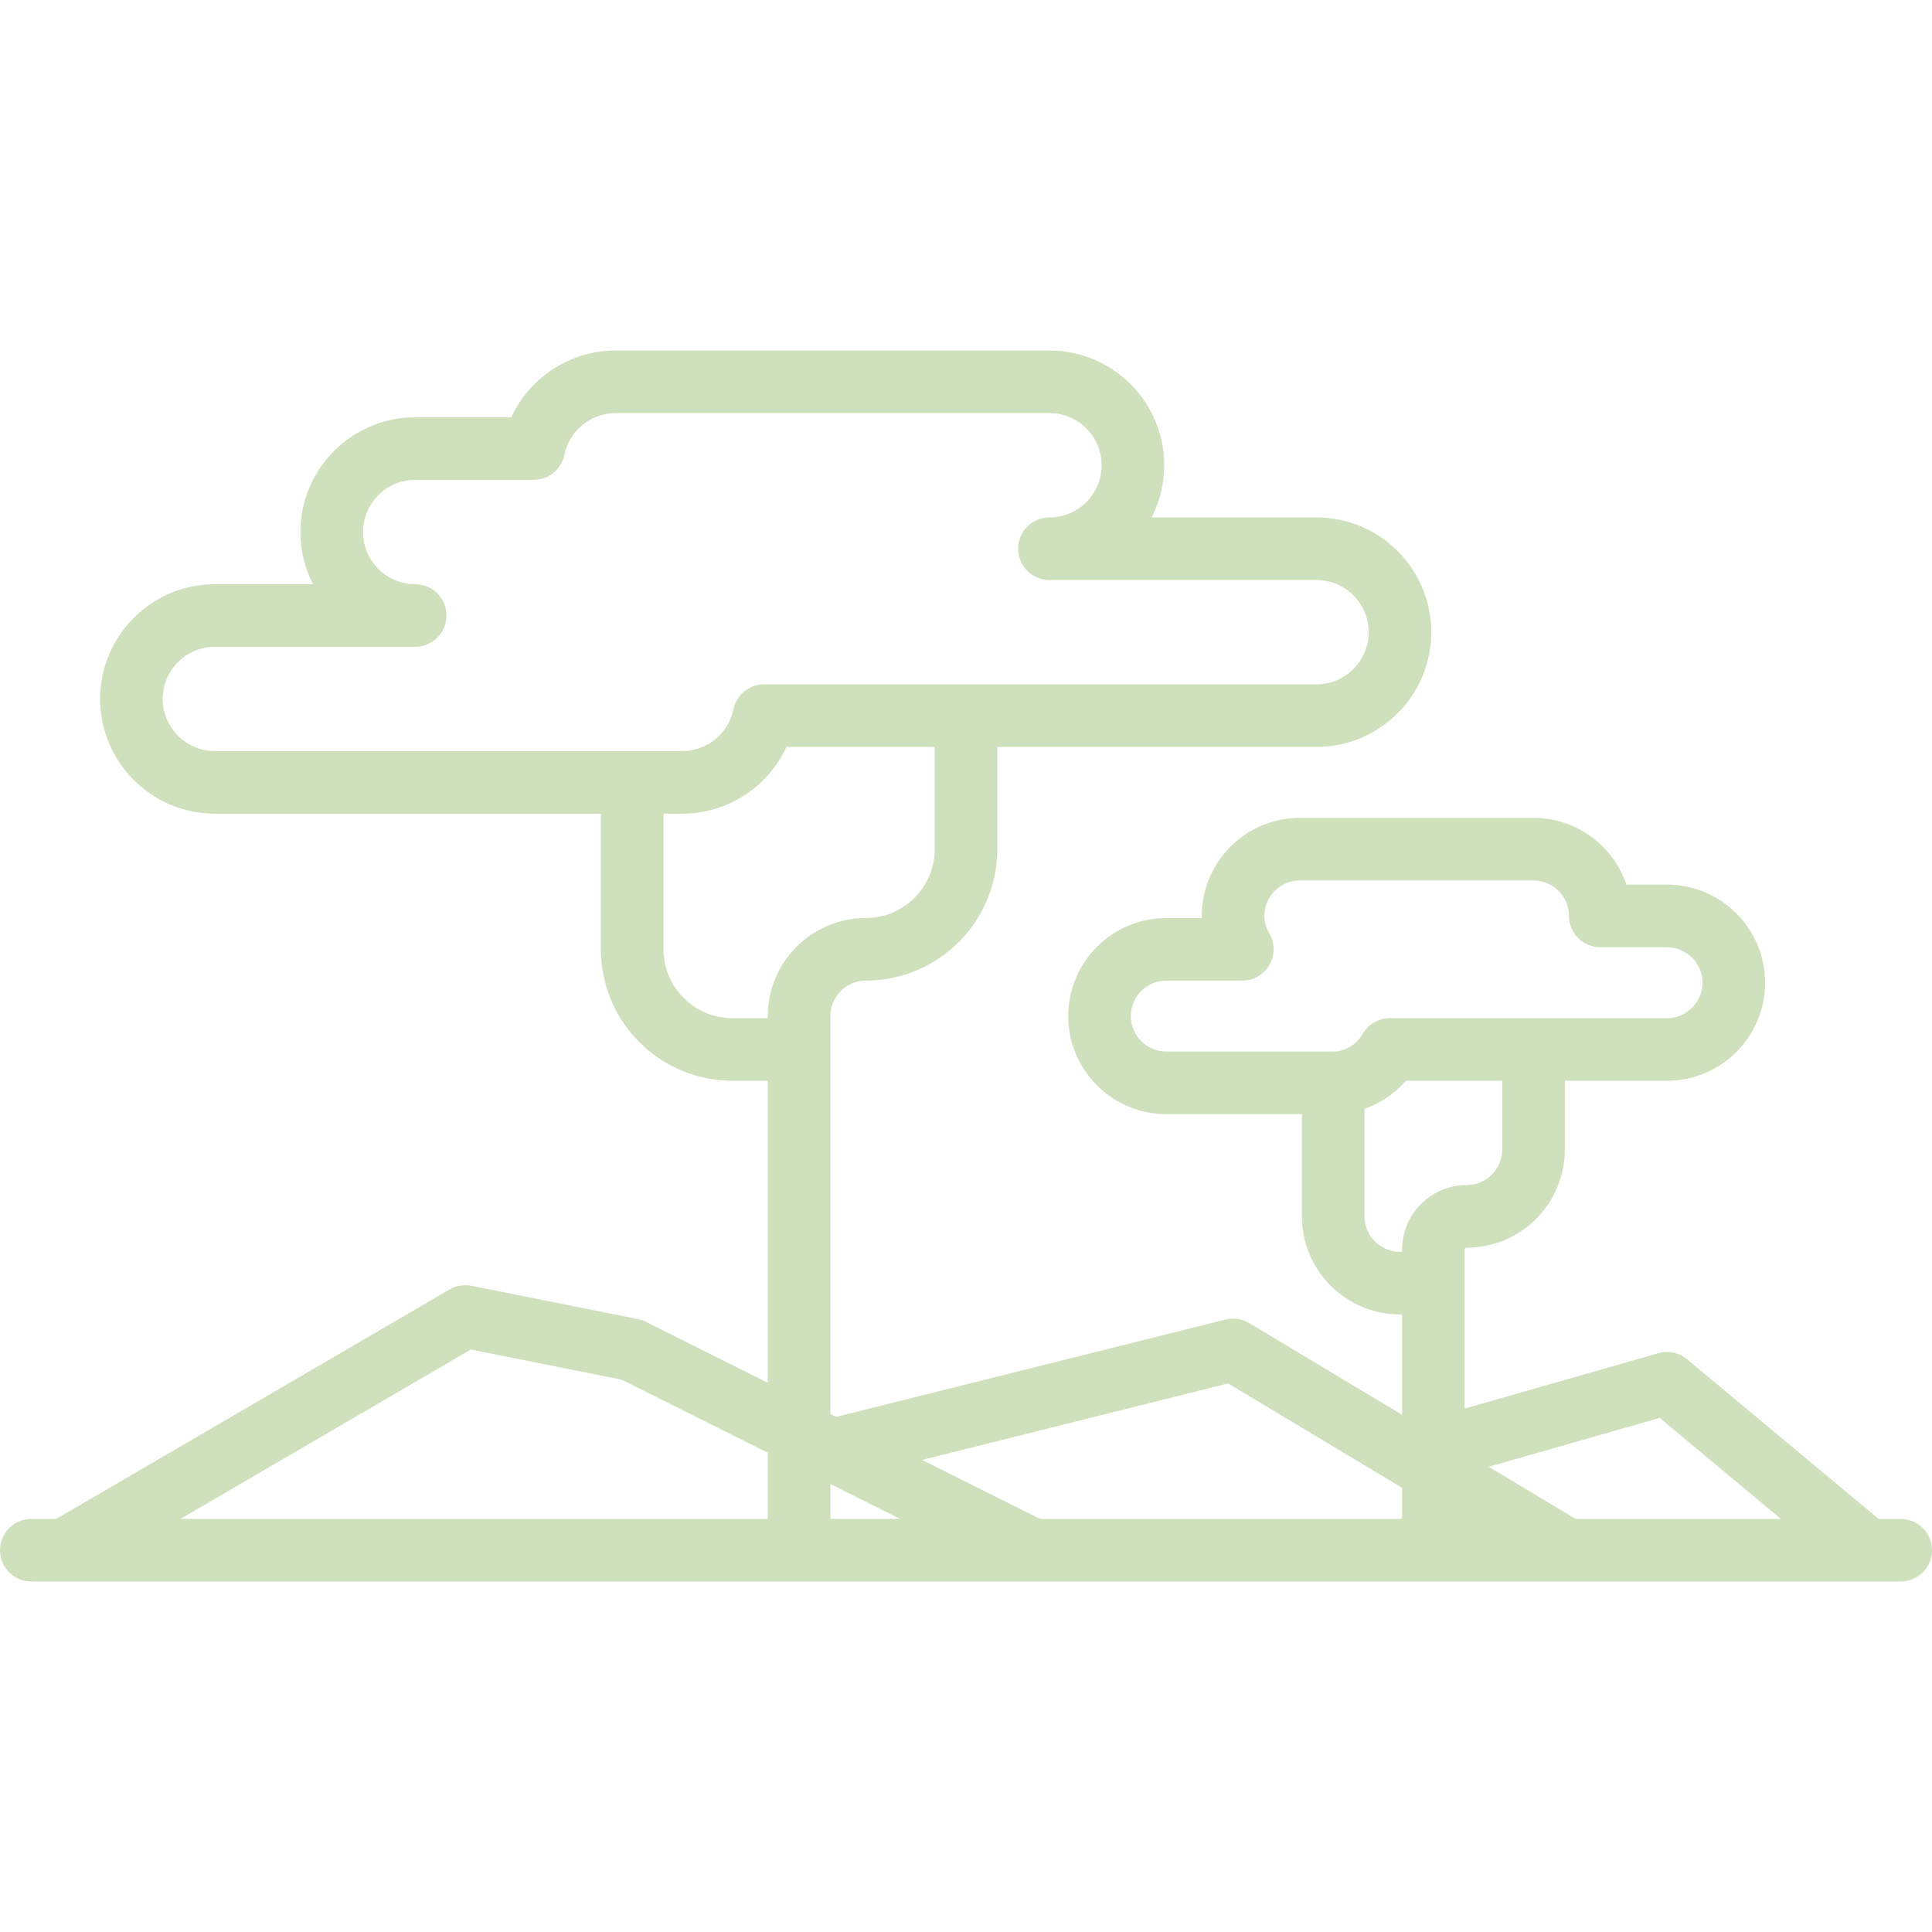 <?xml version="1.0" encoding="UTF-8" standalone="no"?>
<!-- Uploaded to: SVG Repo, www.svgrepo.com, Generator: SVG Repo Mixer Tools -->

<svg
   fill="#000000"
   height="800px"
   width="800px"
   version="1.1"
   viewBox="0 0 463 463"
   enable-background="new 0 0 463 463"
   id="svg4"
   sodipodi:docname="Savana.svg"
   inkscape:version="1.1.2 (0a00cf5339, 2022-02-04)"
   xmlns:inkscape="http://www.inkscape.org/namespaces/inkscape"
   xmlns:sodipodi="http://sodipodi.sourceforge.net/DTD/sodipodi-0.dtd"
   xmlns="http://www.w3.org/2000/svg"
   xmlns:svg="http://www.w3.org/2000/svg">
  <defs
     id="defs8" />
  <sodipodi:namedview
     id="namedview6"
     pagecolor="#ffffff"
     bordercolor="#666666"
     borderopacity="1.0"
     inkscape:pageshadow="2"
     inkscape:pageopacity="0.0"
     inkscape:pagecheckerboard="0"
     showgrid="false"
     inkscape:zoom="1.035"
     inkscape:cx="400"
     inkscape:cy="399.51691"
     inkscape:window-width="2560"
     inkscape:window-height="1013"
     inkscape:window-x="0"
     inkscape:window-y="30"
     inkscape:window-maximized="1"
     inkscape:current-layer="svg4" />
  <path
     d="m455.5,364h-5.285l-45.914-38.262c-1.908-1.589-4.477-2.132-6.862-1.45l-46.439,13.269v-30.057-8c0-0.276 0.224-0.5 0.5-0.5 12.958,0 23.5-10.542 23.5-23.5v-16.5h24.5c12.958,0 23.5-10.542 23.5-23.5s-10.542-23.5-23.5-23.5h-9.727c-3.137-9.292-11.936-16-22.273-16h-56c-12.958,0-23.5,10.542-23.5,23.5 0,0.167 0.002,0.333 0.006,0.5h-8.506c-12.958,0-23.5,10.542-23.5,23.5s10.542,23.5 23.5,23.5h32.5v24.5c0,12.958 10.542,23.5 23.5,23.5h0.5v24.054l-36.641-21.985c-1.707-1.023-3.749-1.329-5.678-0.845l-93.309,23.327-1.372-.686v-87.365-8c0-4.687 3.813-8.5 8.5-8.5 17.369,0 31.5-14.131 31.5-31.5v-24.5h76.5c15.164,0 27.5-12.336 27.5-27.5s-12.336-27.5-27.5-27.5h-39.508c1.922-3.752 3.008-8.002 3.008-12.5 0-15.164-12.336-27.5-27.5-27.5h-104c-10.873,0-20.567,6.451-24.979,16h-23.021c-15.164,0-27.5,12.336-27.5,27.5 0,4.498 1.086,8.748 3.008,12.5h-23.508c-15.164,0-27.5,12.336-27.5,27.5s12.336,27.5 27.5,27.5h92.5v32.5c0,17.369 14.131,31.5 31.5,31.5h8.5v72.365l-29.146-14.573c-0.596-0.298-1.229-0.516-1.883-0.646l-40-8c-1.797-0.358-3.666-0.047-5.25,0.876l-94.249,54.978h-5.972c-4.142,0-7.5,3.358-7.5,7.5s3.358,7.5 7.5,7.5h448c4.142,0 7.5-3.358 7.5-7.5s-3.358-7.5-7.5-7.5zm-416.5-196.5c0-6.893 5.607-12.5 12.5-12.5h48c4.142,0 7.5-3.358 7.5-7.5s-3.358-7.5-7.5-7.5c-6.893,0-12.5-5.607-12.5-12.5s5.607-12.5 12.5-12.5h28.403c3.567,0 6.64-2.512 7.35-6.008 1.176-5.79 6.327-9.992 12.247-9.992h104c6.893,0 12.5,5.607 12.5,12.5s-5.607,12.5-12.5,12.5c-4.142,0-7.5,3.358-7.5,7.5s3.358,7.5 7.5,7.5h64c6.893,0 12.5,5.607 12.5,12.5s-5.607,12.5-12.5,12.5h-132.403c-3.567,0-6.64,2.512-7.35,6.008-1.176,5.79-6.326,9.992-12.247,9.992h-112c-6.893,0-12.5-5.607-12.5-12.5zm120,60v-32.5h4.5c10.873,0 20.567-6.451 24.979-16h35.521v24.5c0,9.098-7.402,16.5-16.5,16.5-12.958,0-23.5,10.542-23.5,23.5v0.5h-8.5c-9.098,0-16.5-7.402-16.5-16.5zm238.746,112.301l29.039,24.199h-49.207l-20.815-12.489 40.983-11.71zm-126.746-96.301c0-4.687 3.813-8.5 8.5-8.5h18.219c2.684,0 5.164-1.435 6.502-3.762 1.338-2.327 1.33-5.191-0.02-7.511-0.797-1.369-1.201-2.792-1.201-4.227 0-4.687 3.813-8.5 8.5-8.5h56c4.687,0 8.5,3.813 8.5,8.5 0,4.142 3.358,7.5 7.5,7.5h16c4.687,0 8.5,3.813 8.5,8.5s-3.813,8.5-8.5,8.5h-66.413c-2.662,0-5.124,1.411-6.47,3.707-1.576,2.688-4.236,4.293-7.117,4.293h-40c-4.687,0-8.5-3.813-8.5-8.5zm56,48v-25.762c3.79-1.315 7.195-3.619 9.902-6.738h23.098v16.5c0,4.687-3.813,8.5-8.5,8.5-8.547,0-15.5,6.953-15.5,15.5v0.5h-0.5c-4.687,0-8.5-3.813-8.5-8.5zm-32.695,40.029l41.695,25.017v7.454h-86.73l-28.283-14.141 73.318-18.33zm-78.575,32.471h-16.73v-8.365l16.73,8.365zm-102.91-40.587l36.224,7.245 34.956,17.477v15.865h-140.758l69.578-40.587z"
     id="path2"
     style="stroke:none;stroke-opacity:1;fill:#cee0bc;fill-opacity:1" />
</svg>
